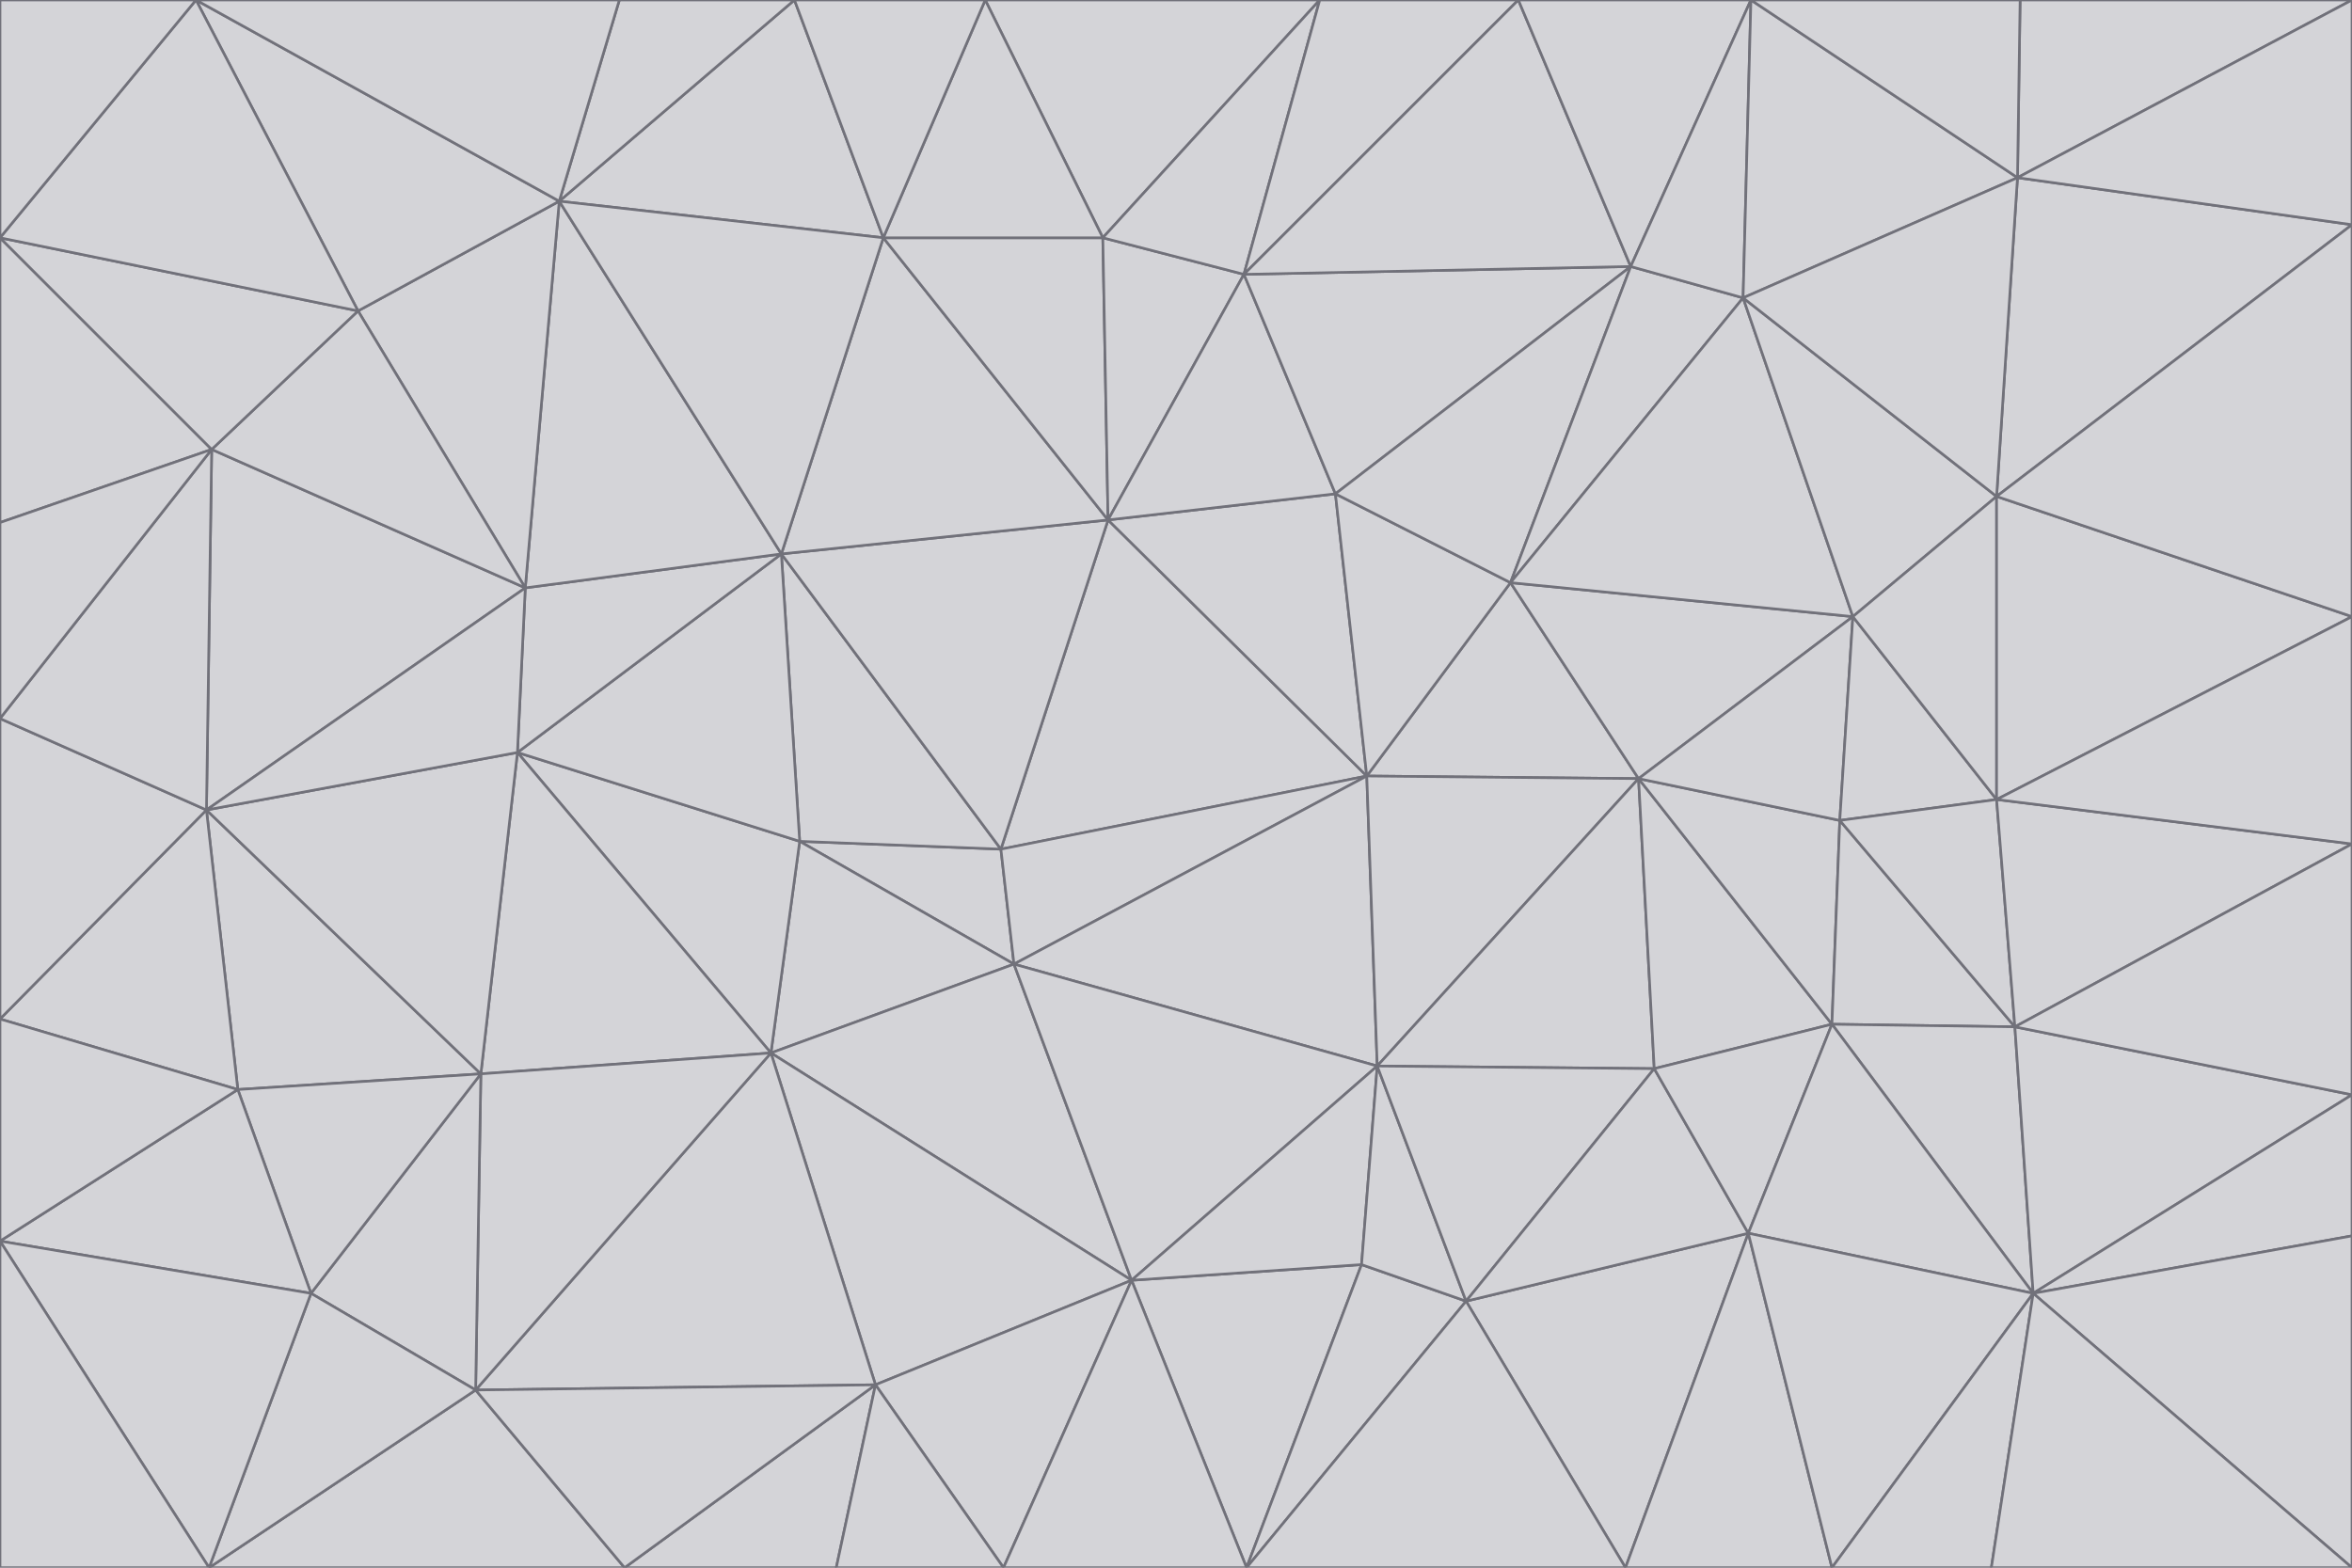 <svg id="visual" viewBox="0 0 900 600" width="900" height="600" xmlns="http://www.w3.org/2000/svg" xmlns:xlink="http://www.w3.org/1999/xlink" version="1.1"><g stroke-width="1" stroke-linejoin="bevel"><path d="M383 325L306 322L388 369Z" fill="#d4d4d8" stroke="#71717a"></path><path d="M306 322L295 403L388 369Z" fill="#d4d4d8" stroke="#71717a"></path><path d="M383 325L299 212L306 322Z" fill="#d4d4d8" stroke="#71717a"></path><path d="M306 322L198 288L295 403Z" fill="#d4d4d8" stroke="#71717a"></path><path d="M299 212L198 288L306 322Z" fill="#d4d4d8" stroke="#71717a"></path><path d="M295 403L433 490L388 369Z" fill="#d4d4d8" stroke="#71717a"></path><path d="M523 297L424 199L383 325Z" fill="#d4d4d8" stroke="#71717a"></path><path d="M198 288L184 411L295 403Z" fill="#d4d4d8" stroke="#71717a"></path><path d="M295 403L335 530L433 490Z" fill="#d4d4d8" stroke="#71717a"></path><path d="M523 297L383 325L388 369Z" fill="#d4d4d8" stroke="#71717a"></path><path d="M383 325L424 199L299 212Z" fill="#d4d4d8" stroke="#71717a"></path><path d="M182 532L335 530L295 403Z" fill="#d4d4d8" stroke="#71717a"></path><path d="M527 408L523 297L388 369Z" fill="#d4d4d8" stroke="#71717a"></path><path d="M299 212L201 225L198 288Z" fill="#d4d4d8" stroke="#71717a"></path><path d="M79 310L91 417L184 411Z" fill="#d4d4d8" stroke="#71717a"></path><path d="M433 490L527 408L388 369Z" fill="#d4d4d8" stroke="#71717a"></path><path d="M477 600L521 484L433 490Z" fill="#d4d4d8" stroke="#71717a"></path><path d="M433 490L521 484L527 408Z" fill="#d4d4d8" stroke="#71717a"></path><path d="M523 297L511 189L424 199Z" fill="#d4d4d8" stroke="#71717a"></path><path d="M424 199L338 91L299 212Z" fill="#d4d4d8" stroke="#71717a"></path><path d="M184 411L182 532L295 403Z" fill="#d4d4d8" stroke="#71717a"></path><path d="M239 600L320 600L335 530Z" fill="#d4d4d8" stroke="#71717a"></path><path d="M335 530L384 600L433 490Z" fill="#d4d4d8" stroke="#71717a"></path><path d="M320 600L384 600L335 530Z" fill="#d4d4d8" stroke="#71717a"></path><path d="M79 310L184 411L198 288Z" fill="#d4d4d8" stroke="#71717a"></path><path d="M184 411L119 495L182 532Z" fill="#d4d4d8" stroke="#71717a"></path><path d="M422 91L338 91L424 199Z" fill="#d4d4d8" stroke="#71717a"></path><path d="M299 212L214 77L201 225Z" fill="#d4d4d8" stroke="#71717a"></path><path d="M477 600L561 498L521 484Z" fill="#d4d4d8" stroke="#71717a"></path><path d="M521 484L561 498L527 408Z" fill="#d4d4d8" stroke="#71717a"></path><path d="M627 298L578 223L523 297Z" fill="#d4d4d8" stroke="#71717a"></path><path d="M523 297L578 223L511 189Z" fill="#d4d4d8" stroke="#71717a"></path><path d="M91 417L119 495L184 411Z" fill="#d4d4d8" stroke="#71717a"></path><path d="M627 298L523 297L527 408Z" fill="#d4d4d8" stroke="#71717a"></path><path d="M476 105L422 91L424 199Z" fill="#d4d4d8" stroke="#71717a"></path><path d="M81 172L79 310L201 225Z" fill="#d4d4d8" stroke="#71717a"></path><path d="M201 225L79 310L198 288Z" fill="#d4d4d8" stroke="#71717a"></path><path d="M80 600L239 600L182 532Z" fill="#d4d4d8" stroke="#71717a"></path><path d="M182 532L239 600L335 530Z" fill="#d4d4d8" stroke="#71717a"></path><path d="M476 105L424 199L511 189Z" fill="#d4d4d8" stroke="#71717a"></path><path d="M624 102L476 105L511 189Z" fill="#d4d4d8" stroke="#71717a"></path><path d="M384 600L477 600L433 490Z" fill="#d4d4d8" stroke="#71717a"></path><path d="M633 409L627 298L527 408Z" fill="#d4d4d8" stroke="#71717a"></path><path d="M561 498L633 409L527 408Z" fill="#d4d4d8" stroke="#71717a"></path><path d="M304 0L214 77L338 91Z" fill="#d4d4d8" stroke="#71717a"></path><path d="M338 91L214 77L299 212Z" fill="#d4d4d8" stroke="#71717a"></path><path d="M214 77L137 119L201 225Z" fill="#d4d4d8" stroke="#71717a"></path><path d="M137 119L81 172L201 225Z" fill="#d4d4d8" stroke="#71717a"></path><path d="M91 417L0 475L119 495Z" fill="#d4d4d8" stroke="#71717a"></path><path d="M79 310L0 390L91 417Z" fill="#d4d4d8" stroke="#71717a"></path><path d="M0 275L0 390L79 310Z" fill="#d4d4d8" stroke="#71717a"></path><path d="M622 600L669 472L561 498Z" fill="#d4d4d8" stroke="#71717a"></path><path d="M561 498L669 472L633 409Z" fill="#d4d4d8" stroke="#71717a"></path><path d="M633 409L701 392L627 298Z" fill="#d4d4d8" stroke="#71717a"></path><path d="M81 172L0 275L79 310Z" fill="#d4d4d8" stroke="#71717a"></path><path d="M505 0L377 0L422 91Z" fill="#d4d4d8" stroke="#71717a"></path><path d="M422 91L377 0L338 91Z" fill="#d4d4d8" stroke="#71717a"></path><path d="M377 0L304 0L338 91Z" fill="#d4d4d8" stroke="#71717a"></path><path d="M214 77L75 0L137 119Z" fill="#d4d4d8" stroke="#71717a"></path><path d="M669 472L701 392L633 409Z" fill="#d4d4d8" stroke="#71717a"></path><path d="M627 298L709 236L578 223Z" fill="#d4d4d8" stroke="#71717a"></path><path d="M119 495L80 600L182 532Z" fill="#d4d4d8" stroke="#71717a"></path><path d="M0 475L80 600L119 495Z" fill="#d4d4d8" stroke="#71717a"></path><path d="M701 392L704 314L627 298Z" fill="#d4d4d8" stroke="#71717a"></path><path d="M578 223L624 102L511 189Z" fill="#d4d4d8" stroke="#71717a"></path><path d="M476 105L505 0L422 91Z" fill="#d4d4d8" stroke="#71717a"></path><path d="M0 390L0 475L91 417Z" fill="#d4d4d8" stroke="#71717a"></path><path d="M304 0L237 0L214 77Z" fill="#d4d4d8" stroke="#71717a"></path><path d="M0 91L0 200L81 172Z" fill="#d4d4d8" stroke="#71717a"></path><path d="M477 600L622 600L561 498Z" fill="#d4d4d8" stroke="#71717a"></path><path d="M771 393L704 314L701 392Z" fill="#d4d4d8" stroke="#71717a"></path><path d="M0 91L81 172L137 119Z" fill="#d4d4d8" stroke="#71717a"></path><path d="M81 172L0 200L0 275Z" fill="#d4d4d8" stroke="#71717a"></path><path d="M667 114L624 102L578 223Z" fill="#d4d4d8" stroke="#71717a"></path><path d="M704 314L709 236L627 298Z" fill="#d4d4d8" stroke="#71717a"></path><path d="M764 306L709 236L704 314Z" fill="#d4d4d8" stroke="#71717a"></path><path d="M581 0L505 0L476 105Z" fill="#d4d4d8" stroke="#71717a"></path><path d="M709 236L667 114L578 223Z" fill="#d4d4d8" stroke="#71717a"></path><path d="M624 102L581 0L476 105Z" fill="#d4d4d8" stroke="#71717a"></path><path d="M771 393L701 392L778 495Z" fill="#d4d4d8" stroke="#71717a"></path><path d="M771 393L764 306L704 314Z" fill="#d4d4d8" stroke="#71717a"></path><path d="M709 236L764 190L667 114Z" fill="#d4d4d8" stroke="#71717a"></path><path d="M0 475L0 600L80 600Z" fill="#d4d4d8" stroke="#71717a"></path><path d="M670 0L581 0L624 102Z" fill="#d4d4d8" stroke="#71717a"></path><path d="M778 495L701 392L669 472Z" fill="#d4d4d8" stroke="#71717a"></path><path d="M75 0L0 91L137 119Z" fill="#d4d4d8" stroke="#71717a"></path><path d="M622 600L701 600L669 472Z" fill="#d4d4d8" stroke="#71717a"></path><path d="M237 0L75 0L214 77Z" fill="#d4d4d8" stroke="#71717a"></path><path d="M764 306L764 190L709 236Z" fill="#d4d4d8" stroke="#71717a"></path><path d="M667 114L670 0L624 102Z" fill="#d4d4d8" stroke="#71717a"></path><path d="M900 236L764 190L764 306Z" fill="#d4d4d8" stroke="#71717a"></path><path d="M701 600L778 495L669 472Z" fill="#d4d4d8" stroke="#71717a"></path><path d="M900 86L772 68L764 190Z" fill="#d4d4d8" stroke="#71717a"></path><path d="M772 68L670 0L667 114Z" fill="#d4d4d8" stroke="#71717a"></path><path d="M701 600L762 600L778 495Z" fill="#d4d4d8" stroke="#71717a"></path><path d="M75 0L0 0L0 91Z" fill="#d4d4d8" stroke="#71717a"></path><path d="M900 323L764 306L771 393Z" fill="#d4d4d8" stroke="#71717a"></path><path d="M764 190L772 68L667 114Z" fill="#d4d4d8" stroke="#71717a"></path><path d="M900 0L773 0L772 68Z" fill="#d4d4d8" stroke="#71717a"></path><path d="M772 68L773 0L670 0Z" fill="#d4d4d8" stroke="#71717a"></path><path d="M900 419L771 393L778 495Z" fill="#d4d4d8" stroke="#71717a"></path><path d="M900 419L900 323L771 393Z" fill="#d4d4d8" stroke="#71717a"></path><path d="M900 473L900 419L778 495Z" fill="#d4d4d8" stroke="#71717a"></path><path d="M900 323L900 236L764 306Z" fill="#d4d4d8" stroke="#71717a"></path><path d="M900 600L900 473L778 495Z" fill="#d4d4d8" stroke="#71717a"></path><path d="M762 600L900 600L778 495Z" fill="#d4d4d8" stroke="#71717a"></path><path d="M900 236L900 86L764 190Z" fill="#d4d4d8" stroke="#71717a"></path><path d="M900 86L900 0L772 68Z" fill="#d4d4d8" stroke="#71717a"></path></g></svg>